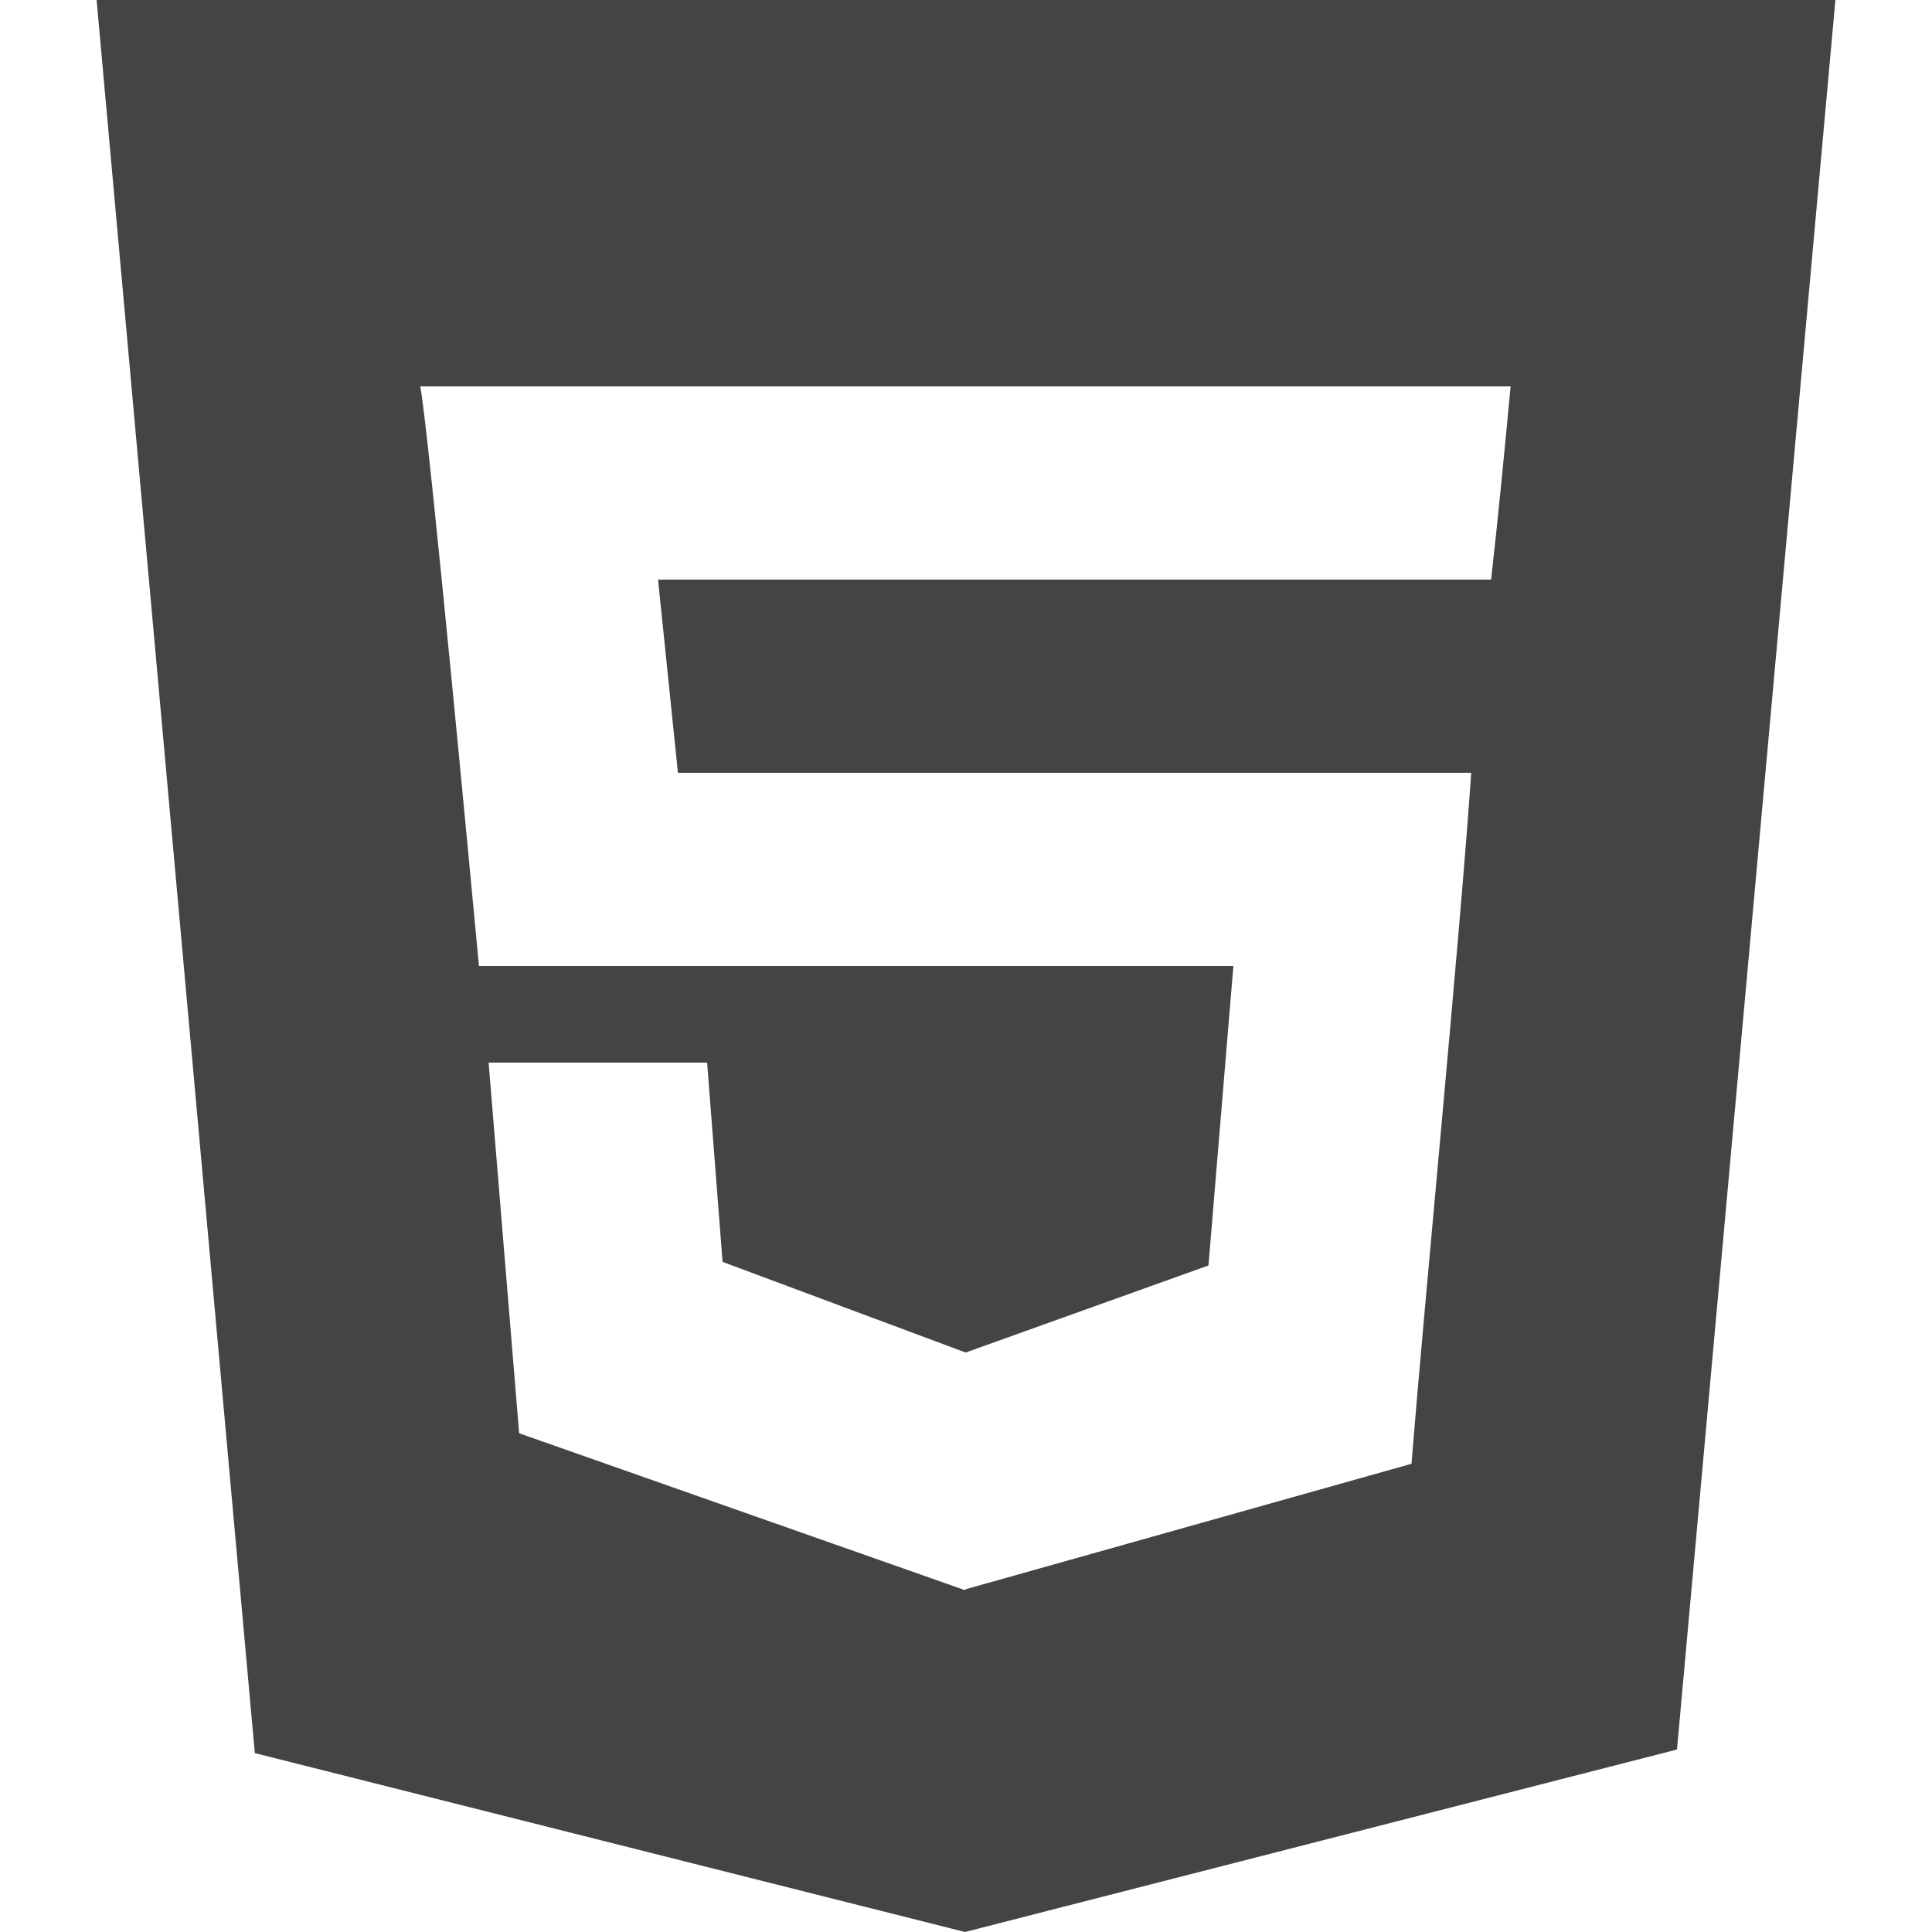 <?xml version="1.0" encoding="UTF-8" standalone="no"?>
<svg
   xmlns:dc="http://purl.org/dc/elements/1.1/"
   xmlns:cc="http://creativecommons.org/ns#"
   xmlns:rdf="http://www.w3.org/1999/02/22-rdf-syntax-ns#"
   xmlns:svg="http://www.w3.org/2000/svg"
   xmlns="http://www.w3.org/2000/svg"
   xmlns:sodipodi="http://sodipodi.sourceforge.net/DTD/sodipodi-0.dtd"
   xmlns:inkscape="http://www.inkscape.org/namespaces/inkscape"
   inkscape:version="1.0 (4035a4f, 2020-05-01)"
   sodipodi:docname="Html6.svg"
   id="svg398"
   version="1.1"
   viewBox="0 0 6 6"
   height="6"
   width="6">
  <defs
     id="defs402" />
  <sodipodi:namedview
     inkscape:current-layer="svg398"
     inkscape:window-maximized="1"
     inkscape:window-y="23"
     inkscape:window-x="0"
     inkscape:cy="2.8855097"
     inkscape:cx="3.0978403"
     inkscape:zoom="83.014336"
     showgrid="false"
     id="namedview400"
     inkscape:window-height="773"
     inkscape:window-width="1440"
     inkscape:pageshadow="2"
     inkscape:pageopacity="0"
     guidetolerance="10"
     gridtolerance="10"
     objecttolerance="10"
     borderopacity="1"
     bordercolor="#666666"
     pagecolor="#ffffff" />
  <title
     id="title390">html [#124]</title>
  <g
     transform="matrix(0.3,0,0,0.3,0.3,0)"
     fill-rule="evenodd"
     fill="none"
     stroke-width="1"
     stroke="none"
     id="Page-1">
    <g
       fill="#000000"
       transform="translate(-61,-7639)"
       id="Dribbble-Light-Preview">
      <g
         transform="translate(56,160)"
         id="icons">
        <path
           id="html-[#124]"
           d="m 19.435,7485 h -8.623 l 0.206,2 h 8.212 c -0.12,1.752 -0.484,5.464 -0.618,7.153 l -4.613,1.298 v 0 l -0.01,0.01 -4.615,-1.624 L 9.058,7490 h 2.262 l 0.16,2.063 2.513,0.937 H 14 l 2.51,-0.9 0.258,-3.1 h -7.81 c -0.038,-0.401 -0.524,-5.608 -0.608,-6 h 11.288 c -0.063,0.66 -0.127,1.338 -0.202,2 z M 5,7479 6.638,7497.148 13.99,7499 21.36,7497.111 23,7479 Z"
           fill="#444444" />
      </g>
    </g>
  </g>
</svg>
